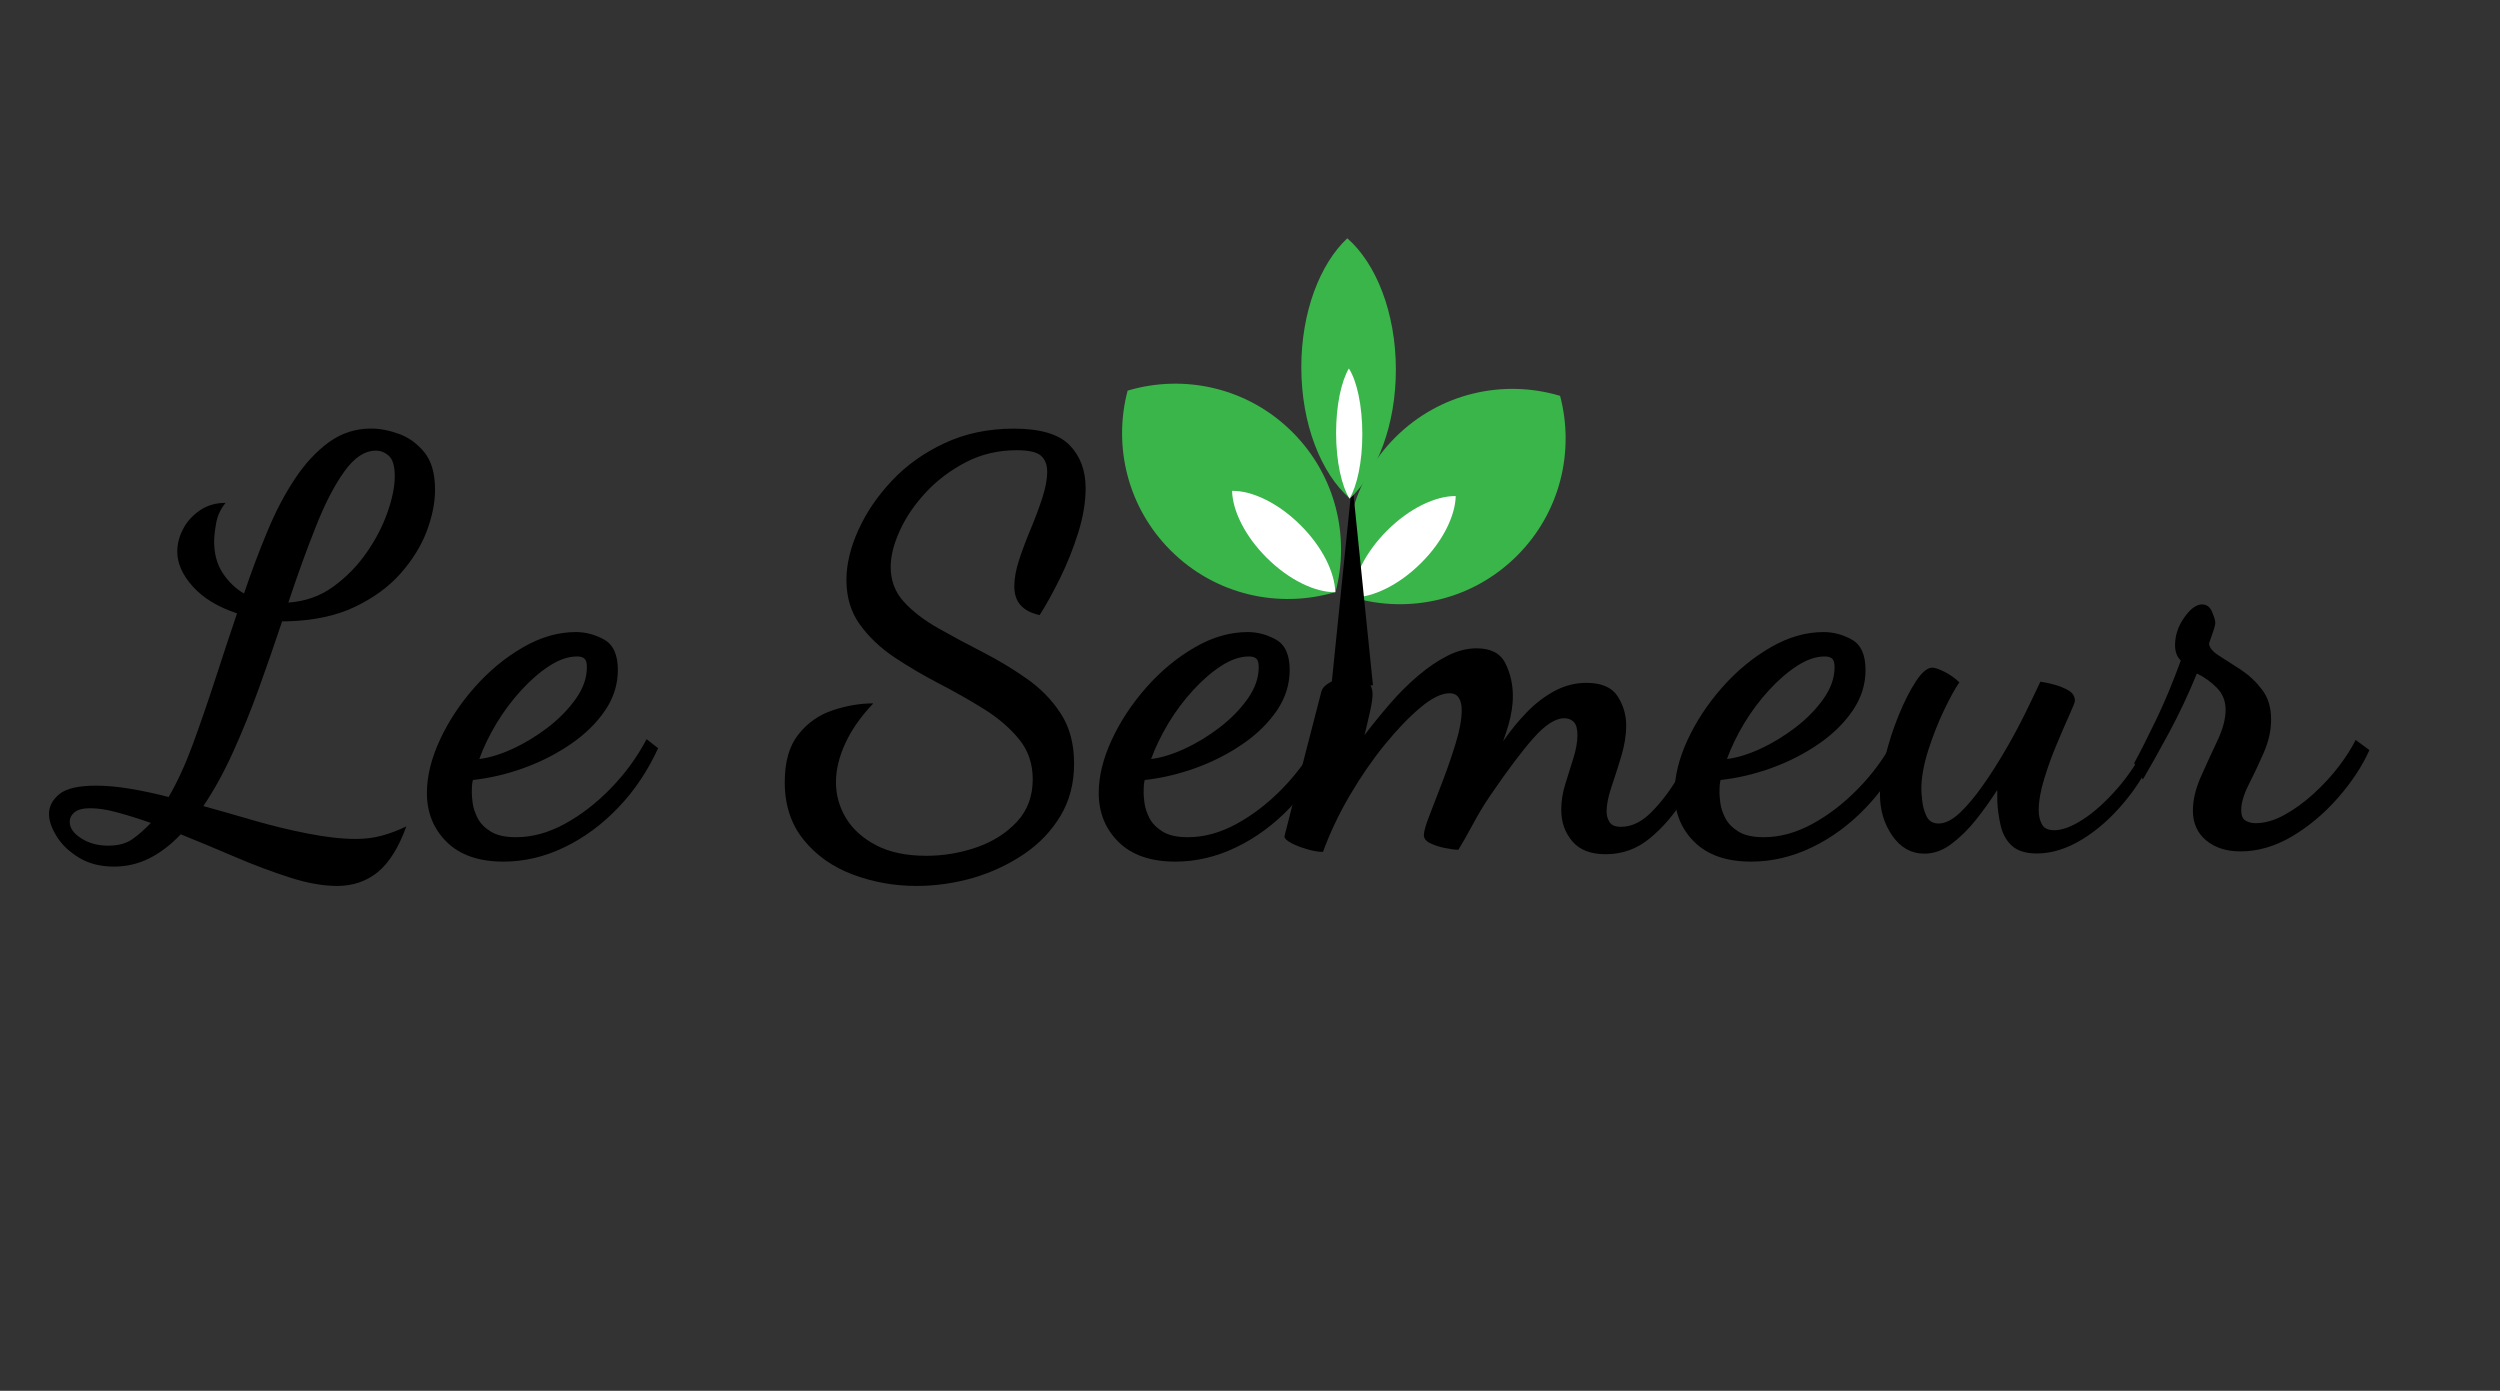 <?xml version="1.0" encoding="utf-8"?>
<!-- Generator: Adobe Illustrator 27.7.0, SVG Export Plug-In . SVG Version: 6.00 Build 0)  -->
<svg version="1.1" id="Calque_1" xmlns="http://www.w3.org/2000/svg" xmlns:xlink="http://www.w3.org/1999/xlink" x="0px" y="0px"
	 viewBox="0 0 301.12 167.52" style="enable-background:new 0 0 301.12 167.52;" xml:space="preserve">
<rect x="0" y="0" width="301.12" height="167.52" fill="#333333" stroke="none"/>
<style type="text/css">
	.st0{fill:#39B54A;}
	.st1{fill:#FFFFFF;}
</style>
<g>
	<g>
		<path d="M40.62,106.71c-1.71,0-3.63-0.34-5.75-1.03c-2.12-0.68-4.31-1.5-6.55-2.46c-2.24-0.96-4.42-1.87-6.55-2.73
			c-1.16,1.23-2.4,2.18-3.74,2.87c-1.34,0.68-2.77,1.02-4.3,1.02c-1.62,0-3.01-0.35-4.19-1.06c-1.18-0.71-2.08-1.56-2.7-2.56
			S5.9,98.86,5.9,98.04c0-0.91,0.42-1.71,1.25-2.39c0.83-0.68,2.31-1.02,4.43-1.02c1.25,0,2.62,0.13,4.12,0.38
			c1.5,0.25,3.04,0.58,4.61,0.99c1.06-1.82,2.04-3.96,2.94-6.42c0.9-2.46,1.79-5.04,2.67-7.75c0.88-2.71,1.75-5.36,2.63-7.95
			c-2.31-0.77-4.09-1.85-5.33-3.24c-1.25-1.39-1.87-2.79-1.87-4.2c0-0.91,0.23-1.81,0.69-2.7c0.46-0.89,1.13-1.64,2.01-2.25
			c0.88-0.61,1.92-0.92,3.12-0.92c-0.6,0.73-0.98,1.55-1.14,2.46c-0.16,0.91-0.24,1.64-0.24,2.18c0,1.5,0.35,2.78,1.04,3.82
			c0.69,1.05,1.55,1.87,2.56,2.46c0.88-2.59,1.81-5.09,2.81-7.48c0.99-2.39,2.1-4.51,3.33-6.35c1.22-1.84,2.59-3.31,4.09-4.4
			c1.5-1.09,3.2-1.64,5.09-1.64c1.06,0,2.18,0.22,3.36,0.65c1.18,0.43,2.19,1.17,3.05,2.22c0.85,1.05,1.28,2.55,1.28,4.51
			c0,1.55-0.34,3.21-1,4.98c-0.67,1.77-1.72,3.47-3.15,5.09c-1.43,1.62-3.27,2.96-5.51,4.03c-2.24,1.07-4.95,1.65-8.14,1.74
			c-0.09,0-0.2,0-0.31,0c-0.12,0-0.22,0-0.31,0c-0.88,2.64-1.8,5.3-2.77,7.99c-0.97,2.69-2.01,5.26-3.12,7.71
			c-1.11,2.46-2.31,4.64-3.6,6.55c1.8,0.5,3.8,1.07,5.99,1.71c2.19,0.64,4.39,1.17,6.58,1.6c2.19,0.43,4.12,0.65,5.79,0.65
			c1.11,0,2.14-0.13,3.08-0.38c0.95-0.25,1.95-0.62,3.01-1.13c-0.92,2.55-2.07,4.38-3.43,5.5
			C44.14,106.15,42.51,106.71,40.62,106.71z M13.04,101.86c1.2,0,2.17-0.26,2.91-0.79c0.74-0.52,1.48-1.17,2.22-1.95
			c-1.43-0.5-2.77-0.92-4.02-1.26c-1.25-0.34-2.33-0.51-3.26-0.51c-0.88,0-1.51,0.16-1.91,0.48C8.59,98.16,8.4,98.54,8.4,99
			c0,0.73,0.46,1.39,1.39,1.98C10.71,101.57,11.79,101.86,13.04,101.86z M34.73,72.58c2.03-0.14,3.83-0.77,5.4-1.91
			c1.57-1.14,2.91-2.5,4.02-4.1c1.11-1.59,1.95-3.22,2.53-4.88c0.58-1.66,0.87-3.11,0.87-4.34c0-1.18-0.23-1.99-0.69-2.42
			c-0.46-0.43-0.99-0.65-1.59-0.65c-1.34,0-2.61,0.84-3.81,2.53c-1.2,1.68-2.35,3.9-3.43,6.66C36.93,66.22,35.83,69.26,34.73,72.58z
			"/>
		<path d="M60.64,103.78c-2.96,0-5.23-0.79-6.83-2.36c-1.59-1.57-2.39-3.54-2.39-5.91c0-2,0.52-4.13,1.56-6.38
			c1.04-2.25,2.44-4.37,4.19-6.35c1.75-1.98,3.69-3.58,5.82-4.81c2.12-1.23,4.25-1.84,6.37-1.84c1.2,0,2.34,0.31,3.43,0.92
			c1.08,0.61,1.63,1.83,1.63,3.65c0,1.73-0.51,3.35-1.52,4.85c-1.02,1.5-2.38,2.85-4.09,4.03c-1.71,1.18-3.59,2.15-5.65,2.9
			c-2.06,0.75-4.12,1.24-6.2,1.47c-0.05,0.18-0.08,0.38-0.1,0.58c-0.02,0.2-0.03,0.54-0.03,0.99c0,0.23,0.03,0.63,0.1,1.19
			c0.07,0.57,0.27,1.17,0.59,1.81c0.32,0.64,0.85,1.18,1.59,1.64c0.74,0.46,1.75,0.68,3.05,0.68c1.94,0,3.89-0.53,5.85-1.6
			c1.96-1.07,3.81-2.49,5.54-4.27c1.73-1.77,3.18-3.75,4.33-5.94l1.39,1.09c-1.25,2.73-2.85,5.12-4.82,7.17
			c-1.96,2.05-4.13,3.64-6.51,4.78C65.57,103.21,63.13,103.78,60.64,103.78z M57.73,91.42c1.2-0.14,2.54-0.55,4.02-1.23
			c1.48-0.68,2.9-1.55,4.26-2.59c1.36-1.05,2.48-2.2,3.36-3.45c0.88-1.25,1.32-2.51,1.32-3.79c0-0.5-0.09-0.84-0.28-1.02
			c-0.19-0.18-0.49-0.27-0.9-0.27c-1.06,0-2.17,0.38-3.33,1.13c-1.16,0.75-2.29,1.73-3.4,2.94c-1.11,1.21-2.1,2.54-2.98,3.99
			C58.93,88.58,58.24,90.01,57.73,91.42z"/>
		<path d="M110.39,106.71c-2.68,0-5.23-0.46-7.66-1.37c-2.43-0.91-4.4-2.3-5.92-4.17c-1.52-1.87-2.29-4.19-2.29-6.96
			c0-2.46,0.55-4.38,1.66-5.77c1.11-1.39,2.49-2.36,4.16-2.9c1.66-0.55,3.28-0.82,4.85-0.82c-1.48,1.55-2.6,3.14-3.36,4.78
			c-0.76,1.64-1.14,3.21-1.14,4.71c0,1.55,0.4,2.99,1.21,4.33c0.81,1.34,2.02,2.43,3.64,3.28c1.62,0.84,3.63,1.26,6.03,1.26
			c2.08,0,4.1-0.34,6.06-1.02c1.96-0.68,3.58-1.71,4.85-3.07c1.27-1.37,1.91-3.07,1.91-5.12c0-1.87-0.54-3.47-1.63-4.81
			c-1.09-1.34-2.48-2.55-4.19-3.62c-1.71-1.07-3.51-2.09-5.4-3.07c-1.89-0.98-3.7-2.04-5.4-3.17c-1.71-1.14-3.11-2.46-4.19-3.96
			c-1.09-1.5-1.63-3.3-1.63-5.39c0-1.87,0.47-3.86,1.42-5.97c0.95-2.12,2.3-4.11,4.05-5.97c1.75-1.87,3.88-3.38,6.37-4.54
			c2.49-1.16,5.27-1.74,8.31-1.74c3.19,0,5.43,0.66,6.72,1.98c1.29,1.32,1.94,3.05,1.94,5.19c0,1.68-0.3,3.48-0.9,5.39
			c-0.6,1.91-1.33,3.73-2.18,5.46c-0.86,1.73-1.67,3.21-2.46,4.44c-1.02-0.23-1.78-0.62-2.29-1.19c-0.51-0.57-0.76-1.33-0.76-2.29
			c0-0.96,0.2-2.02,0.59-3.21c0.39-1.18,0.85-2.41,1.39-3.69c0.53-1.27,0.99-2.51,1.39-3.72c0.39-1.21,0.59-2.26,0.59-3.17
			c0-0.82-0.24-1.46-0.73-1.91c-0.48-0.45-1.47-0.68-2.94-0.68c-2.22,0-4.25,0.48-6.1,1.43c-1.85,0.96-3.45,2.16-4.82,3.62
			c-1.36,1.46-2.41,2.99-3.15,4.61c-0.74,1.62-1.11,3.08-1.11,4.4c0,1.64,0.53,3.04,1.59,4.2c1.06,1.16,2.44,2.22,4.12,3.17
			c1.69,0.96,3.46,1.91,5.34,2.87c1.87,0.96,3.65,2.03,5.33,3.21c1.69,1.18,3.06,2.59,4.12,4.23c1.06,1.64,1.59,3.64,1.59,6.01
			c0,2.37-0.54,4.46-1.63,6.28c-1.09,1.82-2.55,3.36-4.4,4.61c-1.85,1.25-3.89,2.21-6.13,2.87
			C114.97,106.38,112.7,106.71,110.39,106.71z"/>
		<path d="M141.56,103.78c-2.96,0-5.23-0.79-6.83-2.36c-1.59-1.57-2.39-3.54-2.39-5.91c0-2,0.52-4.13,1.56-6.38
			c1.04-2.25,2.44-4.37,4.19-6.35c1.75-1.98,3.69-3.58,5.82-4.81c2.12-1.23,4.25-1.84,6.37-1.84c1.2,0,2.34,0.31,3.43,0.92
			c1.08,0.61,1.63,1.83,1.63,3.65c0,1.73-0.51,3.35-1.52,4.85c-1.02,1.5-2.38,2.85-4.09,4.03c-1.71,1.18-3.59,2.15-5.65,2.9
			c-2.06,0.75-4.12,1.24-6.2,1.47c-0.05,0.18-0.08,0.38-0.1,0.58c-0.02,0.2-0.03,0.54-0.03,0.99c0,0.23,0.03,0.63,0.1,1.19
			c0.07,0.57,0.27,1.17,0.59,1.81c0.32,0.64,0.85,1.18,1.59,1.64c0.74,0.46,1.75,0.68,3.05,0.68c1.94,0,3.89-0.53,5.85-1.6
			c1.96-1.07,3.81-2.49,5.54-4.27c1.73-1.77,3.18-3.75,4.33-5.94l1.39,1.09c-1.25,2.73-2.85,5.12-4.82,7.17
			c-1.96,2.05-4.13,3.64-6.51,4.78C146.49,103.21,144.06,103.78,141.56,103.78z M138.65,91.42c1.2-0.14,2.54-0.55,4.02-1.23
			c1.48-0.68,2.9-1.55,4.26-2.59c1.36-1.05,2.48-2.2,3.36-3.45c0.88-1.25,1.32-2.51,1.32-3.79c0-0.5-0.09-0.84-0.28-1.02
			c-0.19-0.18-0.49-0.27-0.9-0.27c-1.06,0-2.17,0.38-3.33,1.13c-1.16,0.75-2.29,1.73-3.4,2.94c-1.11,1.21-2.1,2.54-2.98,3.99
			C139.86,88.58,139.16,90.01,138.65,91.42z"/>
		<path d="M193.39,102.89c-1.8,0-3.14-0.52-4.02-1.57c-0.88-1.05-1.32-2.3-1.32-3.75c0-1.05,0.16-2.09,0.49-3.14
			c0.32-1.05,0.65-2.08,0.97-3.11c0.32-1.02,0.49-1.95,0.49-2.77c0-0.77-0.15-1.31-0.45-1.6c-0.3-0.3-0.68-0.44-1.14-0.44
			c-1.06,0-2.3,0.8-3.71,2.39c-1.41,1.59-3.15,3.92-5.23,6.96c-0.74,1.09-1.43,2.24-2.08,3.45c-0.65,1.21-1.22,2.22-1.73,3.04
			c-0.42,0-0.96-0.07-1.63-0.21c-0.67-0.14-1.26-0.33-1.77-0.58c-0.51-0.25-0.76-0.58-0.76-0.99c0-0.41,0.23-1.21,0.69-2.39
			c0.46-1.18,0.99-2.56,1.59-4.13c0.6-1.57,1.13-3.12,1.59-4.64c0.46-1.52,0.69-2.81,0.69-3.86c0-0.64-0.12-1.14-0.35-1.5
			c-0.23-0.36-0.6-0.55-1.11-0.55c-0.97,0-2.14,0.57-3.5,1.71c-1.36,1.14-2.8,2.63-4.3,4.47c-1.5,1.84-2.91,3.89-4.23,6.14
			c-1.32,2.25-2.39,4.52-3.22,6.79c-0.51,0-1.13-0.1-1.87-0.31c-0.74-0.21-1.39-0.46-1.94-0.75c-0.55-0.3-0.83-0.56-0.83-0.79
			c0-0.04,0.16-0.69,0.49-1.95c0.32-1.25,0.72-2.81,1.18-4.68c0.46-1.87,0.95-3.78,1.46-5.73c0.51-1.96,0.95-3.66,1.32-5.12
			c0.14-0.5,0.65-0.94,1.52-1.33c0.88-0.39,1.64-0.58,2.29-0.58c0.65,0,1.2,0.2,1.66,0.61c0.46,0.41,0.69,0.96,0.69,1.64
			c0,0.46-0.09,1.12-0.28,1.98c-0.19,0.87-0.42,1.84-0.69,2.94c0.97-1.27,2-2.54,3.08-3.79c1.08-1.25,2.22-2.38,3.4-3.38
			c1.18-1,2.36-1.8,3.53-2.39c1.18-0.59,2.34-0.89,3.5-0.89c1.71,0,2.86,0.6,3.46,1.81c0.6,1.21,0.9,2.52,0.9,3.93
			c0,0.59-0.05,1.17-0.14,1.74c-0.09,0.57-0.22,1.14-0.38,1.71c-0.16,0.57-0.38,1.24-0.66,2.01c0.88-1.27,1.84-2.45,2.88-3.52
			c1.04-1.07,2.16-1.92,3.36-2.56c1.2-0.64,2.47-0.96,3.81-0.96c1.8,0,3.05,0.54,3.74,1.6c0.69,1.07,1.04,2.24,1.04,3.52
			c0,1.18-0.2,2.42-0.59,3.72c-0.39,1.3-0.79,2.53-1.18,3.69c-0.39,1.16-0.59,2.15-0.59,2.97c0,0.46,0.11,0.88,0.35,1.26
			c0.23,0.39,0.69,0.58,1.39,0.58c1.25,0,2.45-0.57,3.6-1.71c1.15-1.14,2.23-2.54,3.22-4.2c0.99-1.66,1.84-3.24,2.53-4.74l1.18,1.43
			c-0.74,1.87-1.7,3.77-2.88,5.7c-1.18,1.94-2.55,3.55-4.12,4.85C197.22,102.24,195.42,102.89,193.39,102.89z"/>
		<path d="M210.92,103.78c-2.96,0-5.23-0.79-6.83-2.36c-1.59-1.57-2.39-3.54-2.39-5.91c0-2,0.52-4.13,1.56-6.38
			c1.04-2.25,2.44-4.37,4.19-6.35c1.75-1.98,3.69-3.58,5.82-4.81c2.12-1.23,4.25-1.84,6.37-1.84c1.2,0,2.34,0.31,3.43,0.92
			c1.08,0.61,1.63,1.83,1.63,3.65c0,1.73-0.51,3.35-1.52,4.85c-1.02,1.5-2.38,2.85-4.09,4.03c-1.71,1.18-3.59,2.15-5.65,2.9
			c-2.06,0.75-4.12,1.24-6.2,1.47c-0.05,0.18-0.08,0.38-0.1,0.58c-0.02,0.2-0.03,0.54-0.03,0.99c0,0.23,0.03,0.63,0.1,1.19
			c0.07,0.57,0.27,1.17,0.59,1.81c0.32,0.64,0.85,1.18,1.59,1.64c0.74,0.46,1.75,0.68,3.05,0.68c1.94,0,3.89-0.53,5.85-1.6
			c1.96-1.07,3.81-2.49,5.54-4.27c1.73-1.77,3.18-3.75,4.33-5.94l1.39,1.09c-1.25,2.73-2.85,5.12-4.82,7.17
			c-1.96,2.05-4.13,3.64-6.51,4.78C215.85,103.21,213.41,103.78,210.92,103.78z M208.01,91.42c1.2-0.14,2.54-0.55,4.02-1.23
			c1.48-0.68,2.9-1.55,4.26-2.59c1.36-1.05,2.48-2.2,3.36-3.45c0.88-1.25,1.32-2.51,1.32-3.79c0-0.5-0.09-0.84-0.28-1.02
			c-0.19-0.18-0.49-0.27-0.9-0.27c-1.06,0-2.17,0.38-3.33,1.13c-1.16,0.75-2.29,1.73-3.4,2.94c-1.11,1.21-2.1,2.54-2.98,3.99
			C209.21,88.58,208.52,90.01,208.01,91.42z"/>
		<path d="M231.78,102.82c-1.57,0-2.85-0.72-3.85-2.15c-0.99-1.43-1.49-3.08-1.49-4.95c0-1.27,0.21-2.78,0.62-4.51
			c0.42-1.73,0.96-3.41,1.63-5.05c0.67-1.64,1.36-3,2.08-4.1c0.72-1.09,1.37-1.64,1.97-1.64c0.32,0,0.82,0.17,1.49,0.51
			c0.67,0.34,1.26,0.76,1.77,1.26c-0.51,0.73-1.12,1.84-1.84,3.34c-0.72,1.5-1.35,3.12-1.91,4.85c-0.55,1.73-0.83,3.3-0.83,4.71
			c0,0.18,0.03,0.61,0.1,1.3s0.24,1.32,0.52,1.91c0.28,0.59,0.76,0.89,1.46,0.89c0.79,0,1.63-0.42,2.53-1.26
			c0.9-0.84,1.82-1.93,2.77-3.28c0.95-1.34,1.87-2.79,2.77-4.34c0.9-1.55,1.71-3.05,2.42-4.51c0.72-1.46,1.3-2.69,1.77-3.69
			c0.42,0.05,0.96,0.16,1.63,0.34c0.67,0.18,1.26,0.42,1.77,0.72c0.51,0.3,0.76,0.72,0.76,1.26c0,0.14-0.22,0.69-0.66,1.67
			c-0.44,0.98-0.95,2.15-1.52,3.52c-0.58,1.37-1.09,2.77-1.52,4.2c-0.44,1.43-0.66,2.7-0.66,3.79c0,0.64,0.13,1.19,0.38,1.67
			c0.25,0.48,0.75,0.72,1.49,0.72c0.97,0,2.12-0.43,3.46-1.3c1.34-0.86,2.73-2.12,4.16-3.75c1.43-1.64,2.7-3.59,3.81-5.87l1.04,0.82
			c-1.02,2.46-2.33,4.67-3.95,6.62c-1.62,1.96-3.35,3.49-5.2,4.61c-1.85,1.12-3.65,1.67-5.4,1.67c-1.34,0-2.34-0.31-3.01-0.92
			c-0.67-0.61-1.12-1.41-1.35-2.39c-0.23-0.98-0.37-1.97-0.42-2.97c0-0.23,0-0.47,0-0.72c0-0.25,0-0.47,0-0.65
			c-0.79,1.23-1.64,2.42-2.56,3.58c-0.92,1.16-1.91,2.13-2.94,2.9C234.03,102.43,232.93,102.82,231.78,102.82z"/>
		<path d="M269.88,102.55c-1.71,0-3.1-0.45-4.16-1.33c-1.06-0.89-1.59-2.08-1.59-3.58c0-1.27,0.32-2.64,0.97-4.1
			c0.65-1.46,1.3-2.89,1.97-4.3c0.67-1.41,1-2.66,1-3.75c0-1.05-0.35-1.92-1.04-2.63c-0.69-0.71-1.5-1.29-2.42-1.74
			c-1.02,2.5-2.16,4.93-3.43,7.27c-1.27,2.34-2.3,4.18-3.08,5.5l-1.04-1.98c0.65-1.18,1.5-2.87,2.56-5.05s2.08-4.62,3.05-7.3
			c-0.46-0.45-0.69-1.07-0.69-1.84c0-1.18,0.37-2.3,1.11-3.35c0.74-1.05,1.46-1.57,2.15-1.57c0.55,0,0.96,0.31,1.21,0.92
			c0.25,0.61,0.38,1.04,0.38,1.26c0,0.23-0.1,0.64-0.31,1.23c-0.21,0.59-0.36,1.02-0.45,1.3c0.04,0.5,0.45,0.99,1.21,1.47
			c0.76,0.48,1.63,1.04,2.6,1.67c0.97,0.64,1.82,1.43,2.56,2.39c0.74,0.96,1.11,2.16,1.11,3.62c0,1.32-0.3,2.66-0.9,4.03
			c-0.6,1.37-1.2,2.64-1.8,3.82c-0.6,1.18-0.9,2.21-0.9,3.07c0,0.64,0.17,1.06,0.52,1.26c0.35,0.21,0.75,0.31,1.21,0.31
			c1.11,0,2.26-0.33,3.46-0.99c1.2-0.66,2.38-1.51,3.53-2.56c1.15-1.05,2.17-2.15,3.05-3.31c0.88-1.16,1.55-2.22,2.01-3.17
			l1.66,1.23c-0.88,1.96-2.15,3.88-3.81,5.77c-1.66,1.89-3.51,3.44-5.54,4.64C274.02,101.94,271.96,102.55,269.88,102.55z"/>
	</g>
</g>
<g>
	<g>
		<g>
			<path class="st0" d="M135.82,47.05c-1.76,6.65-0.04,14.03,5.18,19.25c5.38,5.38,13.05,7.04,19.86,5.01
				c1.76-6.65,0.04-14.03-5.18-19.25C150.31,46.68,142.63,45.02,135.82,47.05z"/>
		</g>
		<g>
			<path class="st1" d="M148.4,59.12c0.06,2.39,1.55,5.45,4.16,8.05c2.69,2.69,5.86,4.19,8.27,4.16c-0.06-2.39-1.55-5.45-4.16-8.05
				C153.99,60.59,150.82,59.09,148.4,59.12z"/>
		</g>
	</g>
	<g>
		<g>
			<path class="st0" d="M187.91,47.68c1.76,6.65,0.04,14.03-5.18,19.25c-5.38,5.38-13.05,7.04-19.86,5.01
				c-1.76-6.65-0.04-14.03,5.18-19.25C173.43,47.31,181.1,45.64,187.91,47.68z"/>
		</g>
		<g>
			<path class="st1" d="M175.34,59.75c-0.06,2.39-1.55,5.45-4.16,8.05c-2.69,2.69-5.86,4.19-8.27,4.16
				c0.06-2.39,1.55-5.45,4.16-8.05C169.75,61.22,172.92,59.72,175.34,59.75z"/>
		</g>
	</g>
	<g>
		<polygon points="160.37,82.55 162.87,58.05 165.37,82.55 160.37,82.55 		"/>
	</g>
	<g>
		<g>
			<path class="st0" d="M162.28,28.7c-3.31,3.11-5.54,8.9-5.54,15.53c0,6.84,2.37,12.78,5.85,15.82c3.31-3.11,5.54-8.9,5.54-15.53
				C168.13,37.68,165.76,31.74,162.28,28.7z"/>
		</g>
		<g>
			<path class="st1" d="M162.47,44.38c-0.92,1.56-1.54,4.45-1.54,7.77c0,3.42,0.66,6.39,1.62,7.91c0.92-1.56,1.54-4.45,1.54-7.77
				C164.09,48.86,163.44,45.89,162.47,44.38z"/>
		</g>
	</g>
</g>
</svg>
